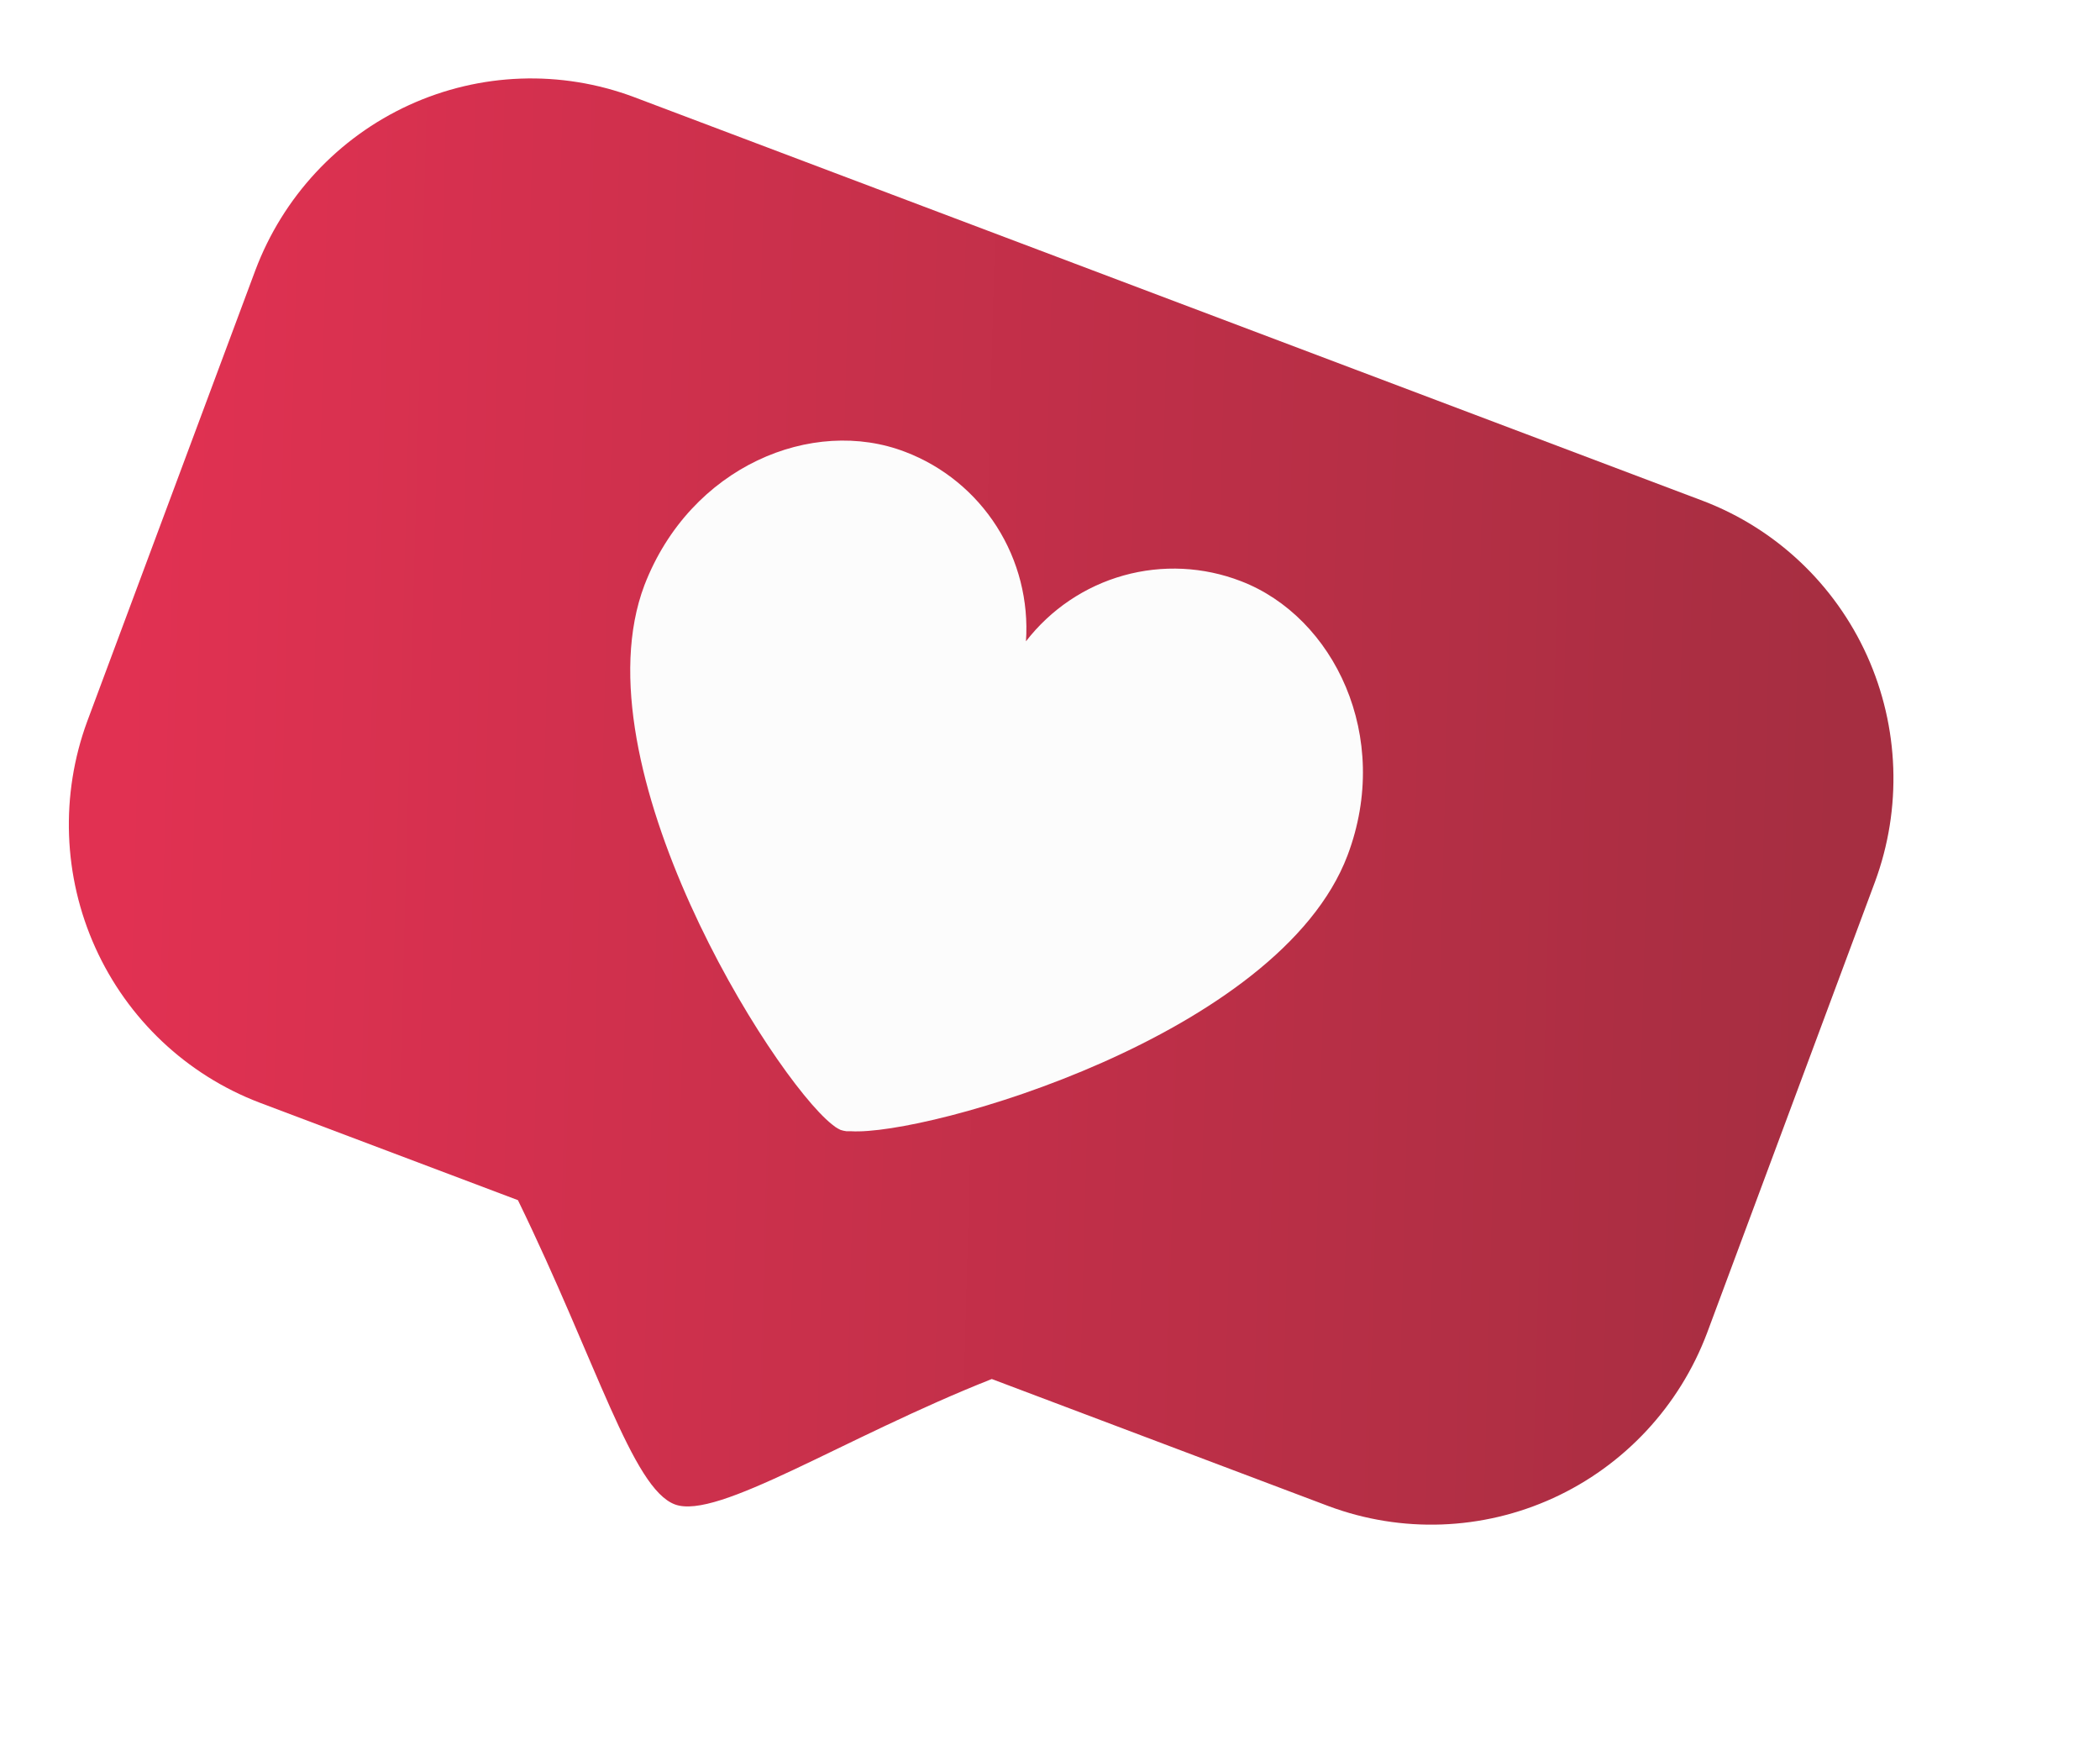 <svg width="61" height="51" viewBox="0 0 61 51" fill="none" xmlns="http://www.w3.org/2000/svg">
<g filter="url(#filter0_di)">
<path d="M49.467 14.546L18.413 2.818C16.291 2.024 13.944 2.108 11.883 3.051C9.822 3.995 8.217 5.721 7.416 7.853L2.535 20.945C1.748 23.081 1.832 25.445 2.769 27.52C3.706 29.595 5.419 31.212 7.536 32.02L15.045 34.854C17.342 39.574 18.365 43.226 19.604 43.69C20.844 44.154 24.49 41.756 28.809 40.048L38.59 43.739C40.712 44.531 43.058 44.447 45.118 43.505C47.178 42.563 48.785 40.839 49.587 38.709L54.463 25.612C55.252 23.477 55.169 21.115 54.233 19.041C53.296 16.968 51.583 15.352 49.467 14.546Z" fill="url(#paint0_linear)"/>
<path d="M39.142 24.843C40.448 21.39 38.743 17.913 36.048 16.878C34.958 16.456 33.763 16.398 32.638 16.712C31.514 17.026 30.519 17.697 29.802 18.624C29.881 17.451 29.584 16.282 28.953 15.292C28.323 14.302 27.392 13.542 26.3 13.125C23.605 12.085 20.055 13.536 18.719 16.994C16.74 22.222 22.433 31.266 24.162 32.649L24.263 32.727C24.312 32.76 24.363 32.789 24.417 32.814C24.472 32.832 24.528 32.845 24.585 32.852H24.715C26.929 32.993 37.162 30.067 39.142 24.843Z" fill="#FCFCFC"/>
</g>
<defs>
<filter id="filter0_di" x="0" y="0.278" width="61" height="50" filterUnits="userSpaceOnUse" color-interpolation-filters="sRGB">
<feFlood flood-opacity="0" result="BackgroundImageFix"/>
<feColorMatrix in="SourceAlpha" type="matrix" values="0 0 0 0 0 0 0 0 0 0 0 0 0 0 0 0 0 0 127 0"/>
<feOffset dx="2" dy="2"/>
<feGaussianBlur stdDeviation="2"/>
<feColorMatrix type="matrix" values="0 0 0 0 0 0 0 0 0 0 0 0 0 0 0 0 0 0 0.15 0"/>
<feBlend mode="normal" in2="BackgroundImageFix" result="effect1_dropShadow"/>
<feBlend mode="normal" in="SourceGraphic" in2="effect1_dropShadow" result="shape"/>
<feColorMatrix in="SourceAlpha" type="matrix" values="0 0 0 0 0 0 0 0 0 0 0 0 0 0 0 0 0 0 127 0" result="hardAlpha"/>
<feOffset dx="-2" dy="-2"/>
<feGaussianBlur stdDeviation="2"/>
<feComposite in2="hardAlpha" operator="arithmetic" k2="-1" k3="1"/>
<feColorMatrix type="matrix" values="0 0 0 0 0 0 0 0 0 0 0 0 0 0 0 0 0 0 0.2 0"/>
<feBlend mode="normal" in2="shape" result="effect2_innerShadow"/>
</filter>
<linearGradient id="paint0_linear" x1="53.366" y1="23.278" x2="3.582" y2="21.929" gradientUnits="userSpaceOnUse">
<stop stop-color="#A62E41"/>
<stop offset="1" stop-color="#E13152"/>
</linearGradient>
</defs>
</svg>
